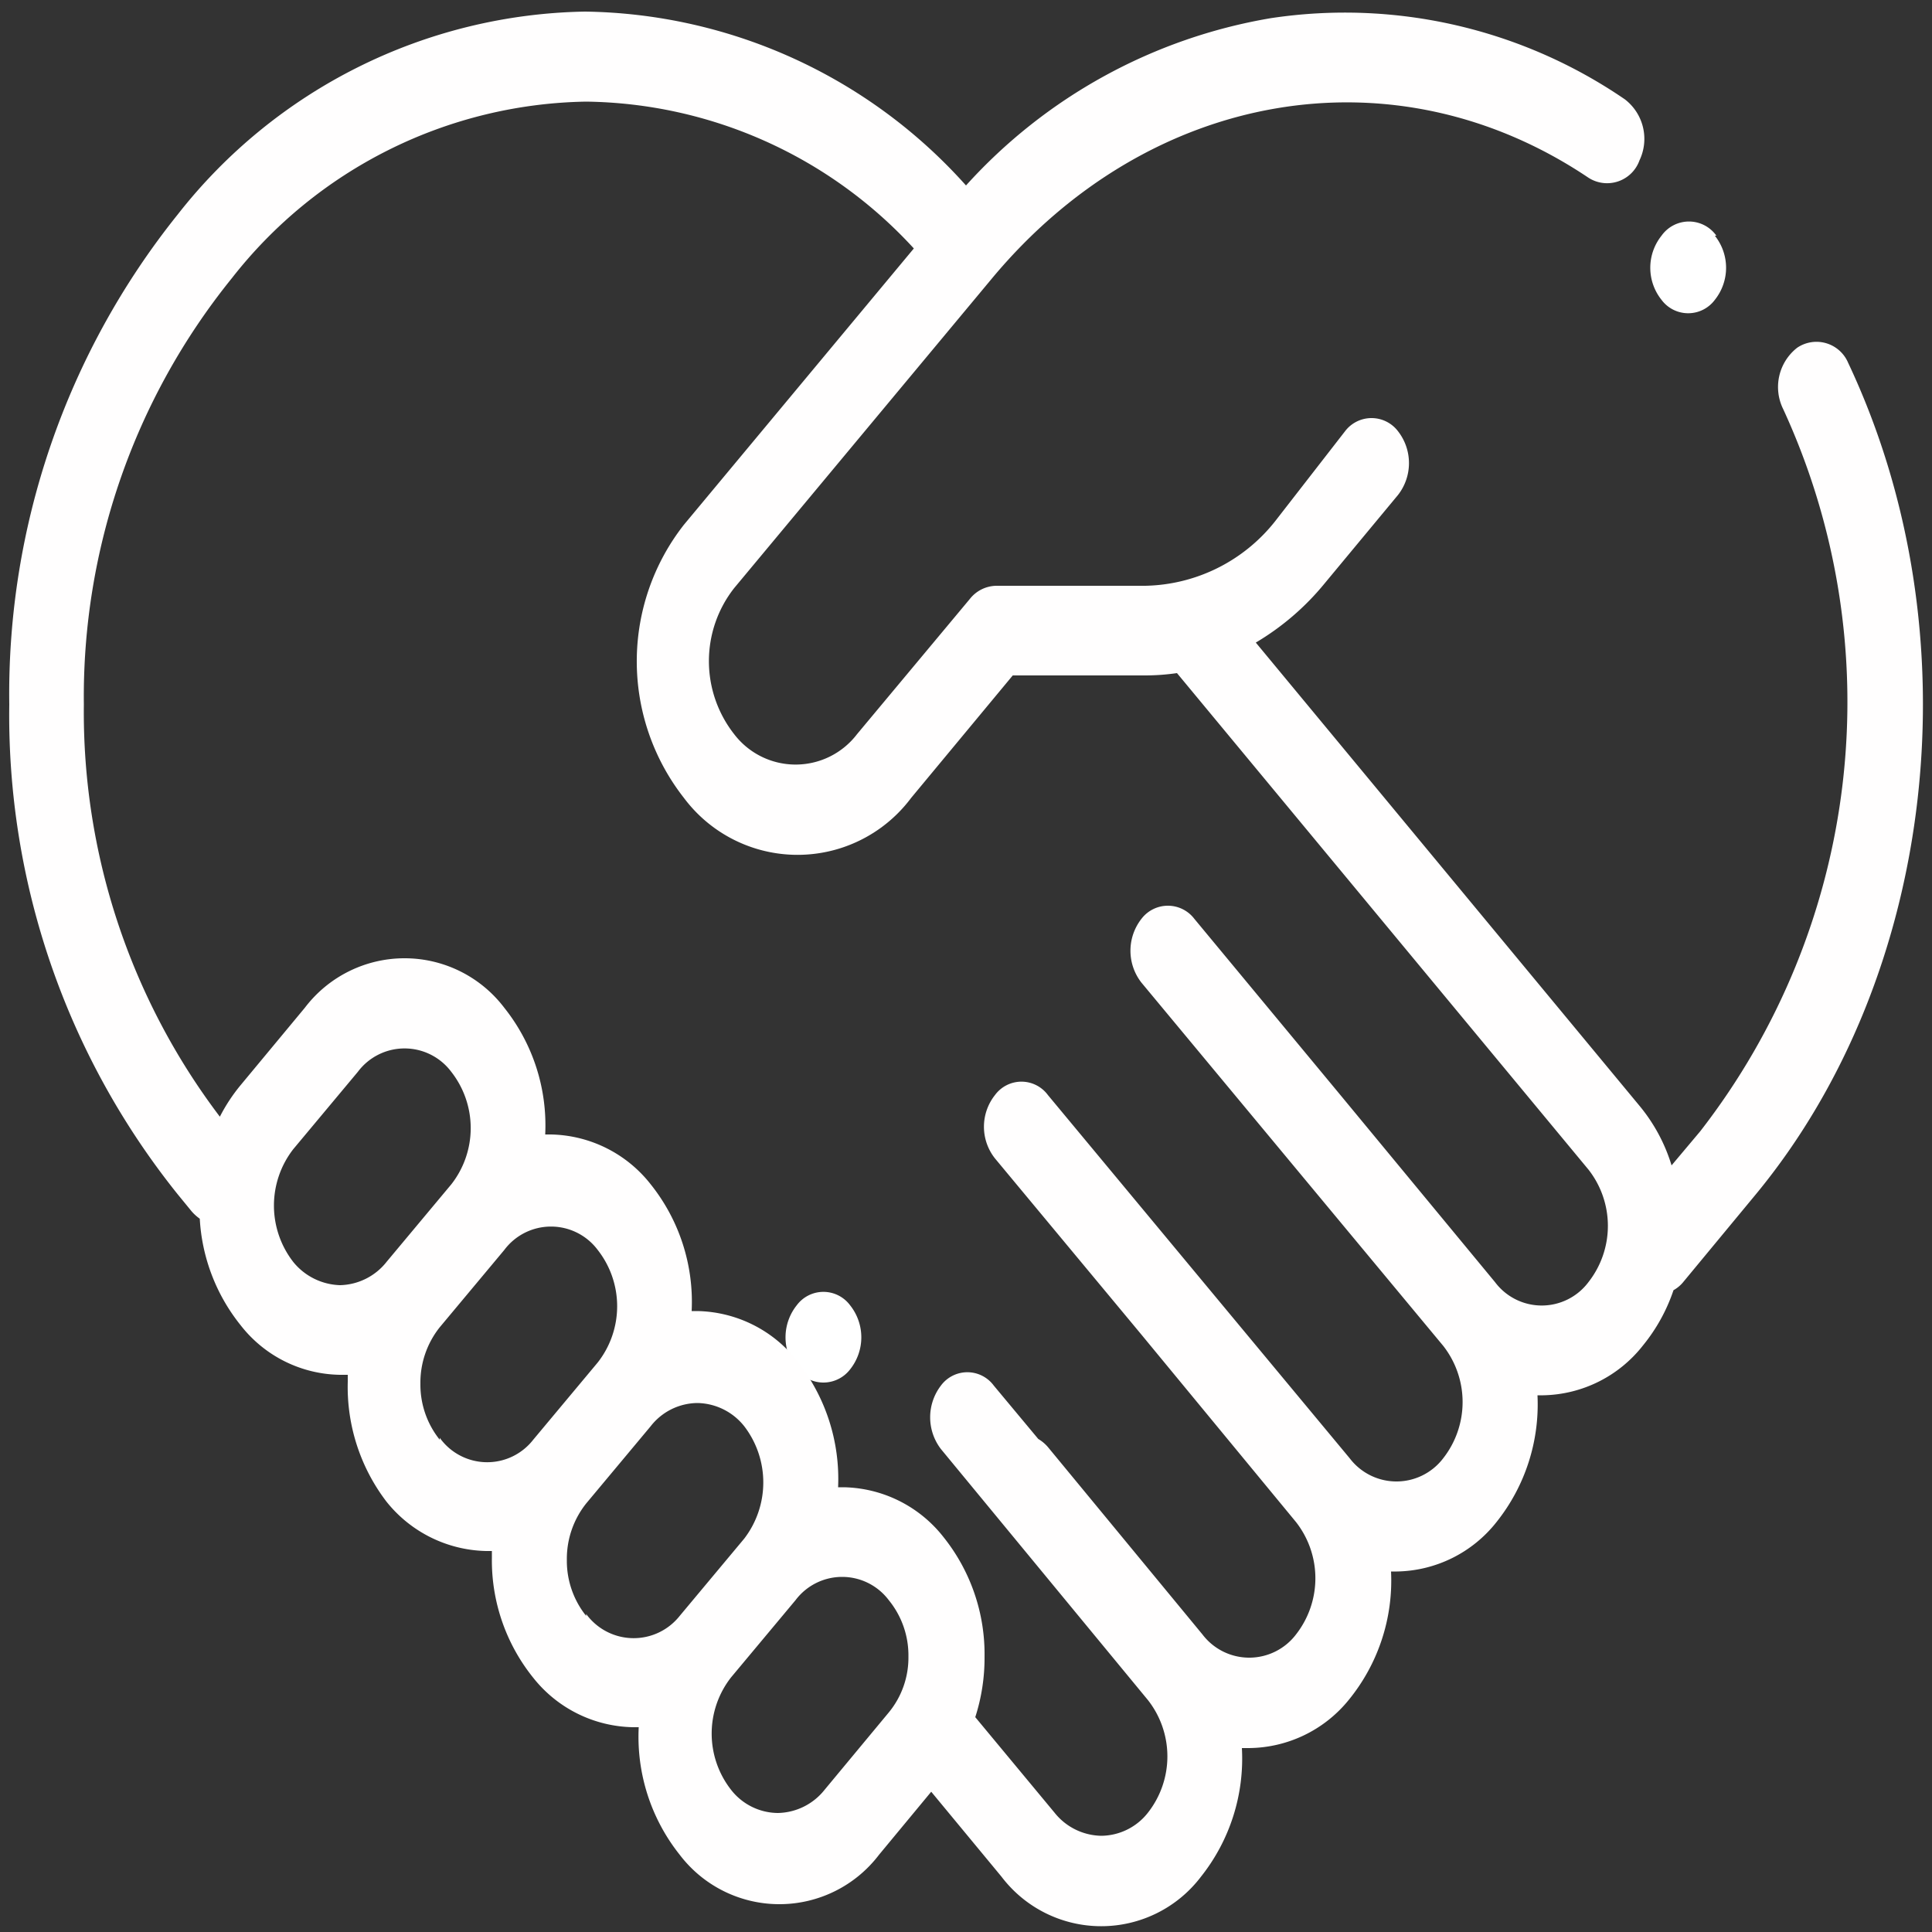 <svg id="Camada_1" data-name="Camada 1" xmlns="http://www.w3.org/2000/svg" viewBox="0 0 50 50"><rect x="0" y="0" width="50" height="50" fill="#333333" stroke="none"/><defs><style>.cls-1{fill:#fff;}.cls-2{fill:#fffefe;}</style></defs><title>Prancheta 1</title><path class="cls-1" d="M44.42,6.1A.87.87,0,0,0,43,6.1a1.33,1.33,0,0,0,0,1.66.86.86,0,0,0,1.38,0,1.33,1.33,0,0,0,0-1.66Z"/><path class="cls-1" d="M22,33.78a.86.86,0,0,0-1.38,0,1.33,1.33,0,0,0,0,1.66.87.87,0,0,0,1.38,0,1.33,1.33,0,0,0,0-1.66Z"/><path class="cls-2" d="M47.83,9.39A.89.89,0,0,0,46.51,9a1.29,1.29,0,0,0-.36,1.59A18.11,18.11,0,0,1,44,29.28l-.74.88a4.44,4.44,0,0,0-.82-1.53l-9.94-12a6.72,6.72,0,0,0,1.78-1.53l1.9-2.29a1.34,1.34,0,0,0,0-1.65.86.86,0,0,0-1.37,0L33,13.49a4.39,4.39,0,0,1-3.36,1.67H25.78a.89.89,0,0,0-.68.34L22.18,19A2,2,0,0,1,19,19a3.06,3.06,0,0,1,0-3.78l6.66-8c4.07-4.9,10.42-6,15.45-2.62a.89.89,0,0,0,1.32-.45,1.29,1.29,0,0,0-.38-1.58A12.82,12.82,0,0,0,32.89.47,13.7,13.7,0,0,0,25,4.8,13.47,13.47,0,0,0,15.14.3,13.68,13.68,0,0,0,4.6,5.55,19.83,19.83,0,0,0,.24,18.23,19.81,19.81,0,0,0,4.6,30.91l.36.44a1.2,1.2,0,0,0,.21.19A4.83,4.83,0,0,0,6.23,34.3,3.32,3.32,0,0,0,8.8,35.58H9v.18A4.89,4.89,0,0,0,10,38.86a3.39,3.39,0,0,0,2.58,1.28h.15c0,.06,0,.12,0,.18a4.84,4.84,0,0,0,1.07,3.1,3.37,3.37,0,0,0,2.58,1.28h.15A4.9,4.9,0,0,0,17.59,48a3.24,3.24,0,0,0,5.16,0l1.35-1.63,1.82,2.2a3.24,3.24,0,0,0,5.16,0,4.91,4.91,0,0,0,1.06-3.33h.18A3.36,3.36,0,0,0,34.9,44,4.88,4.88,0,0,0,36,40.67h.15a3.35,3.35,0,0,0,2.58-1.28,4.88,4.88,0,0,0,1.06-3.28h.15a3.36,3.36,0,0,0,2.58-1.29,4.55,4.55,0,0,0,.79-1.43.87.87,0,0,0,.26-.22l1.87-2.26C50.13,25.23,51.13,16.38,47.83,9.39ZM8.8,33.26a1.62,1.62,0,0,1-1.21-.6,2.38,2.38,0,0,1,0-2.92l1.67-2a1.51,1.51,0,0,1,2.42,0,2.36,2.36,0,0,1,0,2.91l-1.67,2A1.58,1.58,0,0,1,8.8,33.26Zm2.58,4a2.28,2.28,0,0,1-.5-1.45,2.3,2.3,0,0,1,.5-1.46l1.67-2h0a1.51,1.51,0,0,1,2.42,0,2.36,2.36,0,0,1,0,2.91l-1.67,2A1.51,1.51,0,0,1,11.38,37.21Zm3.79,4.56a2.28,2.28,0,0,1-.5-1.45,2.3,2.3,0,0,1,.5-1.46l1.67-2h0a1.55,1.55,0,0,1,1.21-.6,1.58,1.58,0,0,1,1.21.6,2.39,2.39,0,0,1,0,2.91l-1.67,2A1.52,1.52,0,0,1,15.17,41.77ZM23,44.32l-1.66,2a1.58,1.58,0,0,1-1.21.6,1.55,1.55,0,0,1-1.21-.6,2.36,2.36,0,0,1,0-2.91l1.67-2h0a1.51,1.51,0,0,1,2.41,0,2.26,2.26,0,0,1,.51,1.46A2.23,2.23,0,0,1,23,44.32ZM41.11,33.18a1.51,1.51,0,0,1-2.42,0l-4-4.84h0l-3.78-4.56a.86.86,0,0,0-1.37,0,1.34,1.34,0,0,0,0,1.65l7.81,9.4a2.36,2.36,0,0,1,0,2.91,1.52,1.52,0,0,1-2.42,0l-7.81-9.4a.85.85,0,0,0-1.37,0,1.32,1.32,0,0,0,0,1.64l3.79,4.56h0l4,4.85a2.36,2.36,0,0,1,0,2.91,1.52,1.52,0,0,1-2.42,0l-4-4.85a1,1,0,0,0-.25-.21l-1.15-1.38a.85.85,0,0,0-1.37,0,1.35,1.35,0,0,0,0,1.64L29.71,44a2.36,2.36,0,0,1,0,2.91,1.55,1.55,0,0,1-1.21.6,1.58,1.58,0,0,1-1.21-.6l-2.05-2.47a5,5,0,0,0,.24-1.56,4.85,4.85,0,0,0-1.07-3.11,3.36,3.36,0,0,0-2.57-1.28h-.15a4.91,4.91,0,0,0-1.06-3.27,3.36,3.36,0,0,0-2.58-1.29H17.9a4.87,4.87,0,0,0-1.06-3.28,3.36,3.36,0,0,0-2.58-1.29h-.15a4.88,4.88,0,0,0-1.06-3.28,3.24,3.24,0,0,0-5.16,0l-1.66,2a4.47,4.47,0,0,0-.54.82A17.33,17.33,0,0,1,2.17,18.23,17.22,17.22,0,0,1,6,7.2a11.88,11.88,0,0,1,9.17-4.57,11.7,11.7,0,0,1,8.48,3.8l-5.95,7.15a5.73,5.73,0,0,0,0,7.07,3.67,3.67,0,0,0,5.88,0l2.63-3.17h3.41a5.83,5.83,0,0,0,.84-.06L41.11,30.27A2.36,2.36,0,0,1,41.11,33.18Z"/></svg>